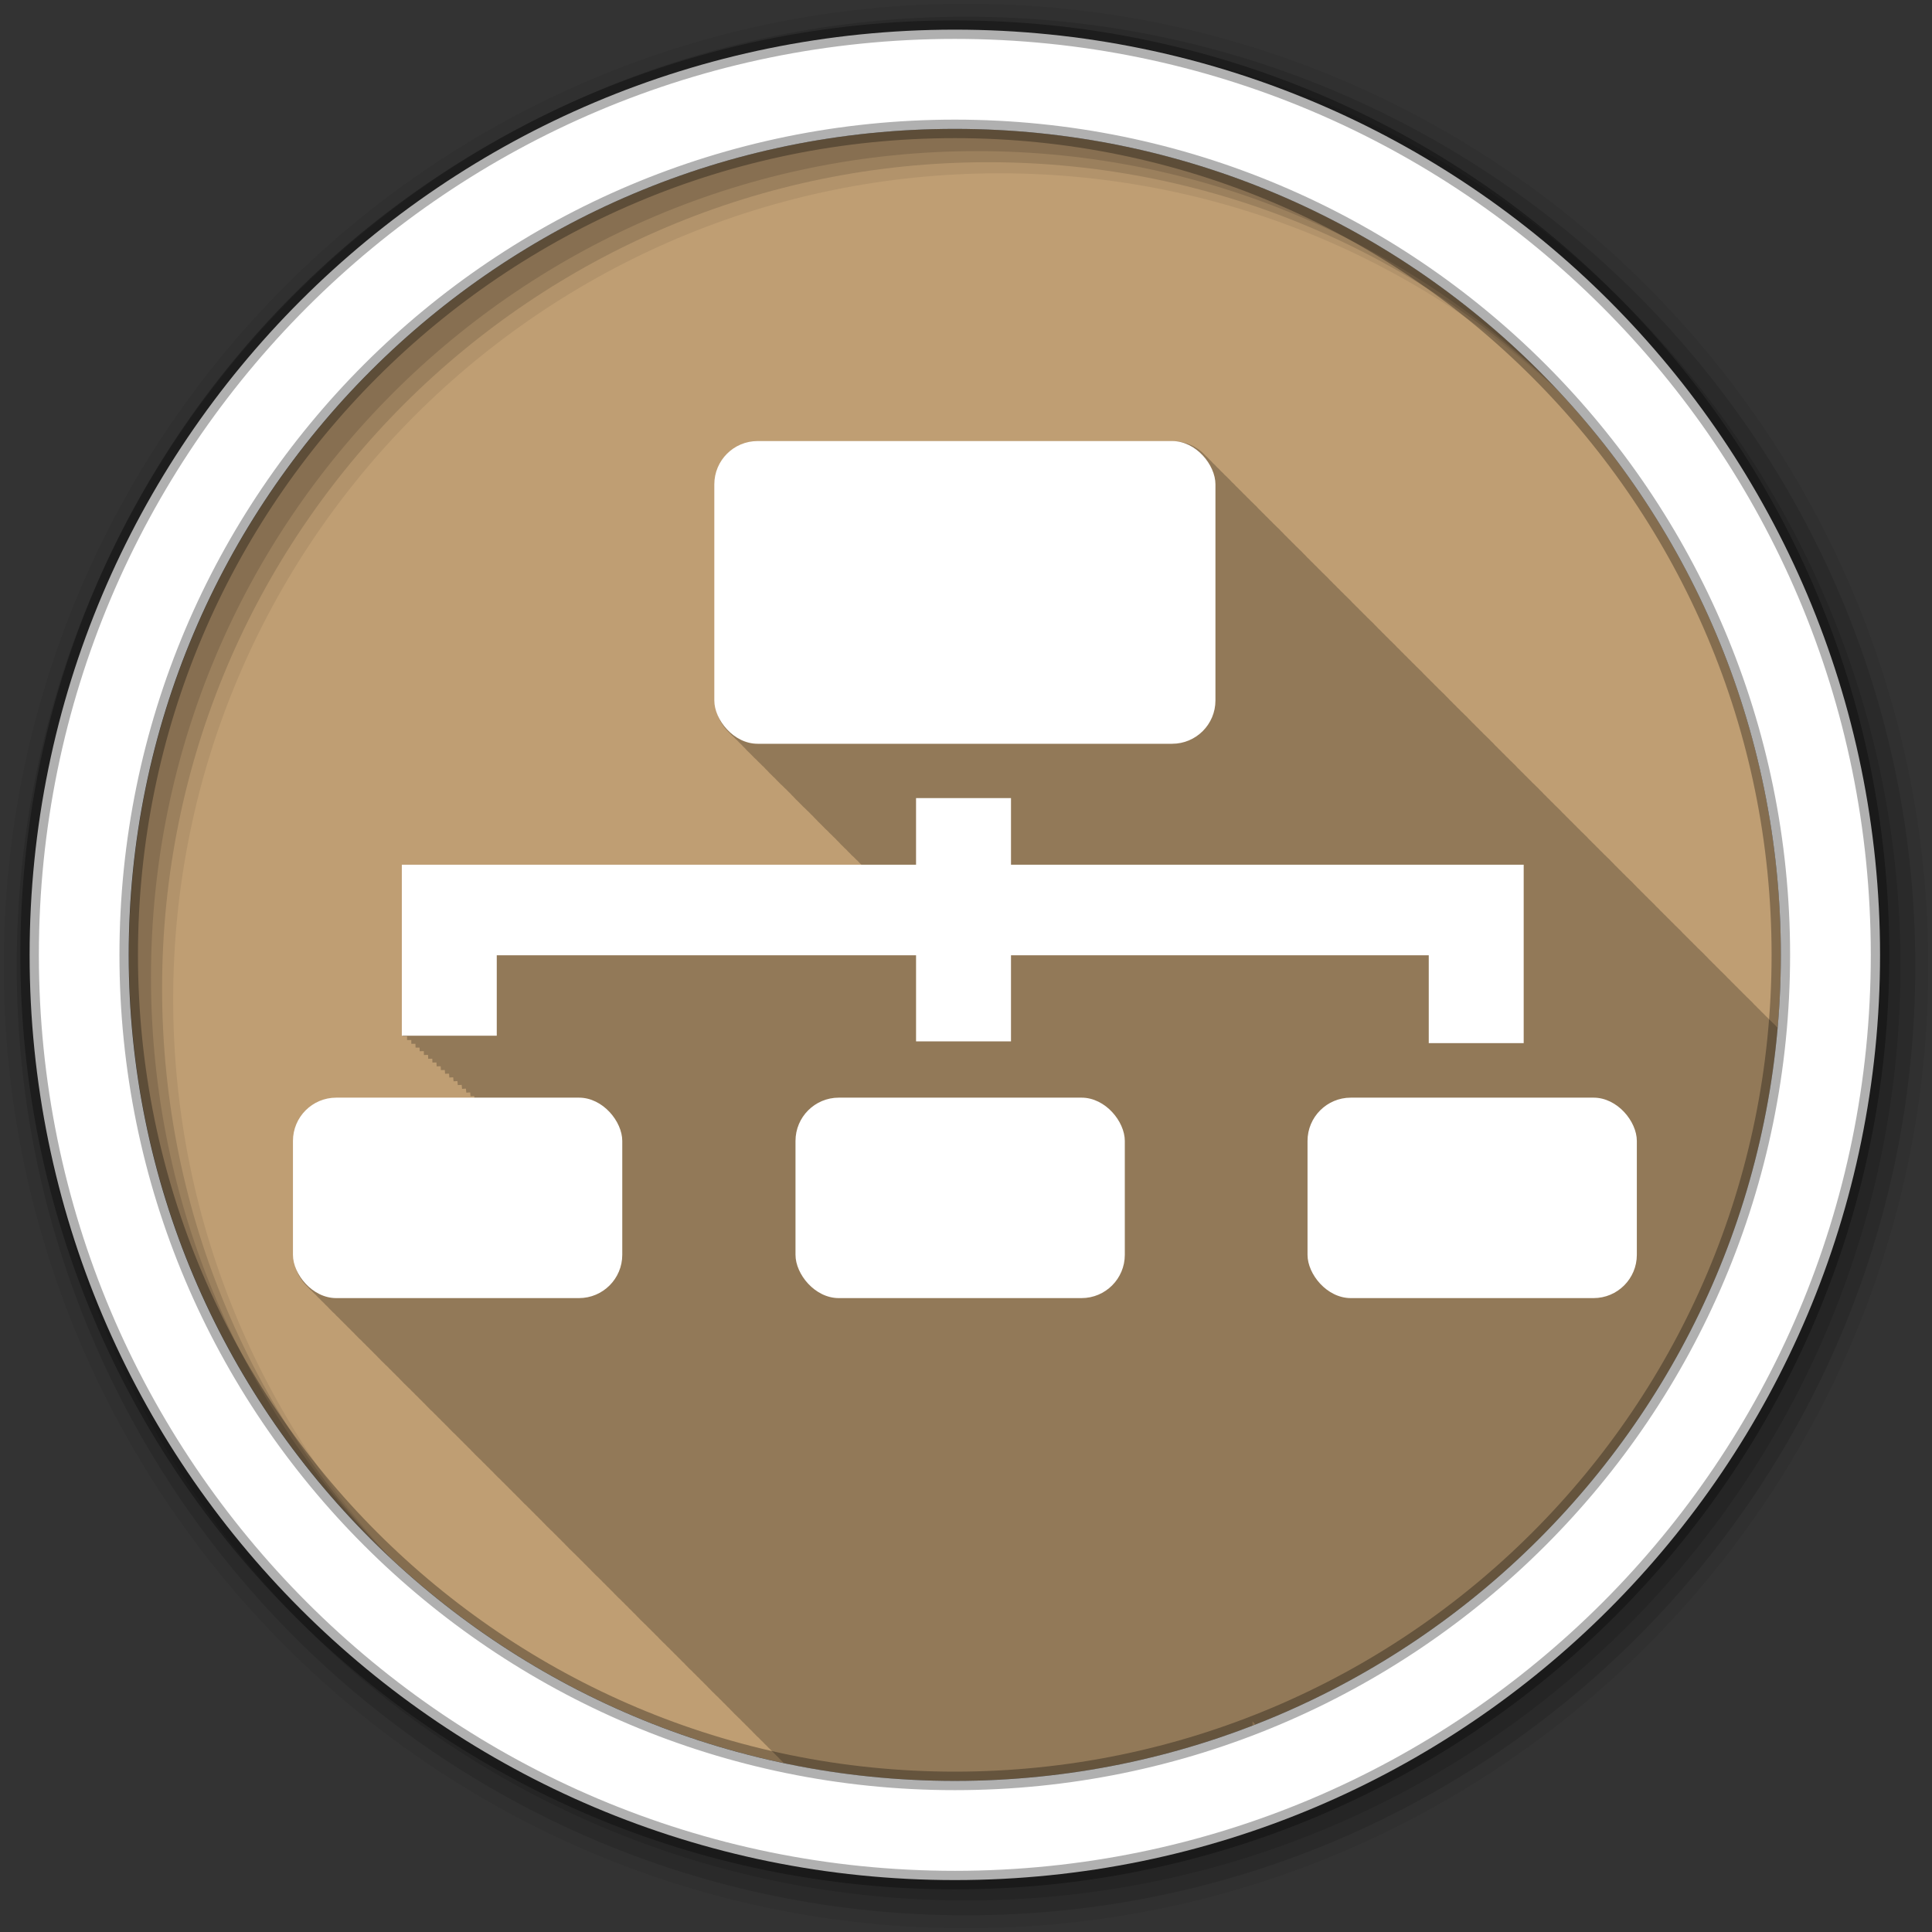 <?xml version="1.0" encoding="UTF-8" standalone="no"?>
<svg xmlns="http://www.w3.org/2000/svg" height="512" viewBox="0 0 512 512" width="512" version="1.1">
 <rect x="0" y="0" width="512" height="512" fill="#333333" stroke="none"/>
 <path id="path4" d="m471.95 253.05c0 120.9-98.01 218.9-218.9 218.9-120.9 0-218.9-98.01-218.9-218.9 0-120.9 98.01-218.9 218.9-218.9 120.9 0 218.9 98.01 218.9 218.9" fill-rule="evenodd" fill="#BF9E73"/>
 <g id="g8" fill-rule="evenodd">
  <path id="path10" fill-opacity="0.235" d="m201.06 116.97c-6.358 0-11.469 5.142-11.469 11.5v57.28c0 3.381 1.44 6.405 3.75 8.5 0.352 0.409 0.75 0.769 1.156 1.125 0.298 0.333 0.634 0.641 0.969 0.938 0.311 0.352 0.648 0.689 1 1 0.296 0.335 0.604 0.671 0.938 0.969 0.356 0.406 0.716 0.804 1.125 1.156 0.251 0.277 0.505 0.53 0.781 0.781 0.343 0.398 0.731 0.746 1.125 1.094 0.321 0.362 0.667 0.712 1.031 1.031 0.298 0.333 0.634 0.641 0.969 0.938 0.296 0.335 0.604 0.671 0.938 0.969 0.356 0.406 0.716 0.804 1.125 1.156 0.283 0.312 0.59 0.596 0.906 0.875 0.279 0.316 0.563 0.623 0.875 0.906 0.352 0.409 0.75 0.769 1.156 1.125 0.298 0.333 0.634 0.641 0.969 0.938 0.311 0.352 0.648 0.689 1 1 0.296 0.335 0.604 0.671 0.938 0.969 0.356 0.406 0.716 0.804 1.125 1.156 0.251 0.277 0.505 0.53 0.781 0.781 0.352 0.409 0.75 0.769 1.156 1.125 0.298 0.333 0.634 0.641 0.969 0.938 0.311 0.352 0.648 0.689 1 1 0.296 0.335 0.604 0.671 0.938 0.969 0.356 0.406 0.716 0.804 1.125 1.156 0.251 0.277 0.505 0.53 0.781 0.781 0.343 0.398 0.731 0.746 1.125 1.094 0.321 0.362 0.667 0.712 1.031 1.031 0.298 0.333 0.634 0.641 0.969 0.938 0.296 0.335 0.604 0.671 0.938 0.969 0.356 0.406 0.716 0.804 1.125 1.156 0.283 0.312 0.59 0.596 0.906 0.875 0.279 0.316 0.563 0.623 0.875 0.906 0.352 0.409 0.75 0.769 1.156 1.125 0.298 0.333 0.634 0.641 0.969 0.938 0.277 0.313 0.566 0.625 0.875 0.906 0.064 0.074 0.122 0.147 0.188 0.219h-121.62v45.344h1.125v1h1.125v1h1.094l0.031 1h1.063l0.031 0.969 1.094-0.031 0.031 1.031 1.094-0.031 0.031 1.031 1.094-0.031 0.031 1.031 1.063-0.031 0.063 1.031 1.063-0.031 0.063 1.031 1.031-0.031 0.063 1 1.063-0.031 0.063 1.031 1.031-0.063 0.094 1.063 1.031-0.063 0.094 1.063 1.031-0.063 0.094 1.063 1.031-0.063 0.094 1.063 1.031-0.063 0.094 1.031 0.969-0.063 0.063 0.563h-36.34c-6.358 0-11.5 5.111-11.5 11.469v30.19c0 3.381 1.463 6.405 3.781 8.5 0.339 0.392 0.705 0.751 1.094 1.094 0.279 0.313 0.595 0.594 0.906 0.875 0.337 0.389 0.708 0.754 1.094 1.094 0.312 0.352 0.647 0.689 1 1 0.312 0.352 0.647 0.689 1 1 0.28 0.316 0.562 0.623 0.875 0.906 0.324 0.375 0.692 0.701 1.063 1.031 0.339 0.387 0.706 0.756 1.094 1.094 0.298 0.331 0.603 0.643 0.938 0.938 0.312 0.352 0.647 0.689 1 1 0.312 0.352 0.647 0.689 1 1 0.312 0.352 0.647 0.689 1 1 0.27 0.305 0.543 0.601 0.844 0.875 0.363 0.423 0.768 0.791 1.188 1.156 0.298 0.331 0.603 0.643 0.938 0.938 0.312 0.352 0.647 0.689 1 1 0.312 0.352 0.647 0.689 1 1 0.312 0.352 0.647 0.689 1 1 0.28 0.316 0.562 0.623 0.875 0.906 0.339 0.392 0.705 0.751 1.094 1.094 0.31 0.349 0.649 0.66 1 0.969 0.312 0.352 0.647 0.689 1 1 0.312 0.352 0.647 0.689 1 1 0.312 0.352 0.647 0.689 1 1 0.28 0.316 0.562 0.623 0.875 0.906 0.339 0.392 0.705 0.751 1.094 1.094 0.307 0.345 0.653 0.663 1 0.969 0.315 0.356 0.644 0.686 1 1 0.312 0.352 0.647 0.689 1 1 0.312 0.352 0.647 0.689 1 1 0.312 0.352 0.647 0.689 1 1 0.27 0.305 0.543 0.601 0.844 0.875 0.363 0.423 0.768 0.791 1.188 1.156 0.298 0.331 0.603 0.643 0.938 0.938 0.312 0.352 0.647 0.689 1 1 0.312 0.352 0.647 0.689 1 1 0.312 0.352 0.647 0.689 1 1 0.27 0.305 0.543 0.601 0.844 0.875 0.363 0.423 0.768 0.791 1.188 1.156 0.298 0.331 0.603 0.643 0.938 0.938 0.312 0.352 0.647 0.689 1 1 0.312 0.352 0.647 0.689 1 1 0.312 0.352 0.647 0.689 1 1 0.28 0.316 0.562 0.623 0.875 0.906 0.339 0.392 0.705 0.751 1.094 1.094 0.279 0.313 0.595 0.594 0.906 0.875 0.337 0.389 0.708 0.754 1.094 1.094 0.312 0.352 0.647 0.689 1 1 0.312 0.352 0.647 0.689 1 1 0.28 0.316 0.562 0.623 0.875 0.906 0.324 0.375 0.692 0.701 1.063 1.031 0.339 0.387 0.706 0.756 1.094 1.094 0.298 0.331 0.603 0.643 0.938 0.938 0.312 0.352 0.647 0.689 1 1 0.312 0.352 0.647 0.689 1 1 0.312 0.352 0.647 0.689 1 1 0.27 0.305 0.543 0.601 0.844 0.875 0.363 0.423 0.768 0.791 1.188 1.156 0.298 0.331 0.603 0.643 0.938 0.938 0.312 0.352 0.647 0.689 1 1 0.312 0.352 0.647 0.689 1 1 0.312 0.352 0.647 0.689 1 1 0.28 0.316 0.562 0.623 0.875 0.906 0.339 0.392 0.705 0.751 1.094 1.094 0.31 0.349 0.649 0.66 1 0.969 0.312 0.352 0.647 0.689 1 1 0.312 0.352 0.647 0.689 1 1 0.312 0.352 0.647 0.689 1 1 0.28 0.316 0.562 0.623 0.875 0.906 0.339 0.392 0.705 0.751 1.094 1.094 0.307 0.345 0.653 0.663 1 0.969 0.315 0.356 0.644 0.686 1 1 0.312 0.352 0.647 0.689 1 1 0.312 0.352 0.647 0.689 1 1 0.312 0.352 0.647 0.689 1 1 0.27 0.305 0.543 0.601 0.844 0.875 0.363 0.423 0.768 0.791 1.188 1.156 0.298 0.331 0.603 0.643 0.938 0.938 0.312 0.352 0.647 0.689 1 1 0.312 0.352 0.647 0.689 1 1 0.312 0.352 0.647 0.689 1 1 0.27 0.305 0.543 0.601 0.844 0.875 0.363 0.423 0.768 0.791 1.188 1.156 0.298 0.331 0.603 0.643 0.938 0.938 0.312 0.352 0.647 0.689 1 1 0.312 0.352 0.647 0.689 1 1 0.312 0.352 0.647 0.689 1 1 0.28 0.316 0.562 0.623 0.875 0.906 0.339 0.392 0.705 0.751 1.094 1.094 0.279 0.313 0.595 0.594 0.906 0.875 0.337 0.389 0.708 0.754 1.094 1.094 0.312 0.352 0.647 0.689 1 1 0.312 0.352 0.647 0.689 1 1 0.28 0.316 0.562 0.623 0.875 0.906 0.324 0.375 0.692 0.701 1.063 1.031 0.339 0.387 0.706 0.756 1.094 1.094 0.298 0.331 0.603 0.643 0.938 0.938 0.312 0.352 0.647 0.689 1 1 0.312 0.352 0.647 0.689 1 1 0.312 0.352 0.647 0.689 1 1 0.27 0.305 0.543 0.601 0.844 0.875 0.363 0.423 0.768 0.791 1.188 1.156 0.298 0.331 0.603 0.643 0.938 0.938 0.312 0.352 0.647 0.689 1 1 0.312 0.352 0.647 0.689 1 1 0.312 0.352 0.647 0.689 1 1 0.28 0.316 0.562 0.623 0.875 0.906 0.339 0.392 0.705 0.751 1.094 1.094 0.31 0.349 0.649 0.66 1 0.969 0.312 0.352 0.647 0.689 1 1 0.312 0.352 0.647 0.689 1 1 0.312 0.352 0.647 0.689 1 1 0.28 0.316 0.562 0.623 0.875 0.906 0.339 0.392 0.705 0.751 1.094 1.094 0.279 0.313 0.595 0.594 0.906 0.875 0.337 0.389 0.708 0.754 1.094 1.094 0.312 0.352 0.647 0.689 1 1 0.312 0.352 0.647 0.689 1 1 0.28 0.316 0.562 0.623 0.875 0.906 0.324 0.375 0.692 0.701 1.063 1.031 0.339 0.387 0.706 0.756 1.094 1.094 0.298 0.331 0.603 0.643 0.938 0.938 0.312 0.352 0.647 0.689 1 1 0.312 0.352 0.647 0.689 1 1 0.312 0.352 0.647 0.689 1 1 0.27 0.305 0.543 0.601 0.844 0.875 0.215 0.25 0.449 0.465 0.688 0.688 14.637 3.085 29.789 4.75 45.34 4.75 27.803 0 54.41-5.203 78.875-14.656v-1.156c0.246 0.302 0.519 0.588 0.813 0.844 75.77-29.624 130.99-100.25 138.38-184.59-0.103-0.102-0.203-0.216-0.313-0.313-0.343-0.389-0.702-0.755-1.094-1.094-0.283-0.313-0.59-0.595-0.906-0.875-0.311-0.353-0.648-0.688-1-1-0.311-0.353-0.648-0.688-1-1-0.311-0.353-0.648-0.688-1-1-0.294-0.334-0.607-0.64-0.938-0.938-0.366-0.42-0.734-0.825-1.156-1.188-0.274-0.301-0.57-0.573-0.875-0.844-0.311-0.353-0.648-0.688-1-1-0.311-0.353-0.648-0.688-1-1-0.311-0.353-0.648-0.688-1-1-0.294-0.334-0.607-0.64-0.938-0.938-0.338-0.388-0.707-0.755-1.094-1.094-0.33-0.37-0.656-0.738-1.031-1.063-0.283-0.313-0.59-0.595-0.906-0.875-0.311-0.353-0.648-0.688-1-1-0.311-0.353-0.648-0.688-1-1-0.311-0.353-0.648-0.688-1-1-0.309-0.351-0.62-0.69-0.969-1-0.343-0.389-0.702-0.755-1.094-1.094-0.283-0.313-0.59-0.595-0.906-0.875-0.311-0.353-0.648-0.688-1-1-0.311-0.353-0.648-0.688-1-1-0.311-0.353-0.648-0.688-1-1-0.294-0.334-0.607-0.64-0.938-0.938-0.366-0.42-0.734-0.825-1.156-1.188-0.274-0.301-0.57-0.573-0.875-0.844-0.311-0.353-0.648-0.688-1-1-0.311-0.353-0.648-0.688-1-1-0.311-0.353-0.648-0.688-1-1-0.294-0.334-0.607-0.64-0.938-0.938-0.338-0.388-0.707-0.755-1.094-1.094-0.33-0.37-0.656-0.738-1.031-1.063-0.283-0.313-0.59-0.595-0.906-0.875-0.311-0.353-0.648-0.688-1-1-0.311-0.353-0.648-0.688-1-1-0.34-0.386-0.705-0.757-1.094-1.094-0.281-0.311-0.562-0.628-0.875-0.906-0.343-0.389-0.702-0.755-1.094-1.094-0.283-0.313-0.59-0.595-0.906-0.875-0.311-0.353-0.648-0.688-1-1-0.311-0.353-0.648-0.688-1-1-0.311-0.353-0.648-0.688-1-1-0.309-0.351-0.62-0.69-0.969-1-0.343-0.389-0.702-0.755-1.094-1.094-0.283-0.313-0.59-0.595-0.906-0.875-0.311-0.353-0.648-0.688-1-1-0.311-0.353-0.648-0.688-1-1-0.311-0.353-0.648-0.688-1-1-0.294-0.334-0.607-0.64-0.938-0.938-0.366-0.42-0.734-0.825-1.156-1.188-0.274-0.301-0.57-0.573-0.875-0.844-0.311-0.353-0.648-0.688-1-1-0.311-0.353-0.648-0.688-1-1-0.311-0.353-0.648-0.688-1-1-0.294-0.334-0.607-0.64-0.938-0.938-0.338-0.388-0.707-0.755-1.094-1.094-0.33-0.37-0.656-0.738-1.031-1.063-0.283-0.313-0.59-0.595-0.906-0.875-0.311-0.353-0.648-0.688-1-1-0.311-0.353-0.648-0.688-1-1-0.311-0.353-0.648-0.688-1-1-0.309-0.351-0.62-0.69-0.969-1-0.343-0.389-0.702-0.755-1.094-1.094-0.283-0.313-0.59-0.595-0.906-0.875-0.311-0.353-0.648-0.688-1-1-0.311-0.353-0.648-0.688-1-1-0.311-0.353-0.648-0.688-1-1-0.294-0.334-0.607-0.64-0.938-0.938-0.366-0.42-0.734-0.825-1.156-1.188-0.274-0.301-0.57-0.573-0.875-0.844-0.311-0.353-0.648-0.688-1-1-0.311-0.353-0.648-0.688-1-1-0.311-0.353-0.648-0.688-1-1-0.294-0.334-0.607-0.64-0.938-0.938-0.366-0.42-0.734-0.825-1.156-1.188-0.309-0.339-0.622-0.669-0.969-0.969-0.283-0.313-0.59-0.595-0.906-0.875-0.311-0.353-0.648-0.688-1-1-0.311-0.353-0.648-0.688-1-1-0.34-0.386-0.705-0.757-1.094-1.094-0.281-0.311-0.562-0.628-0.875-0.906-0.343-0.389-0.702-0.755-1.094-1.094-0.283-0.313-0.59-0.595-0.906-0.875-0.311-0.353-0.648-0.688-1-1-0.311-0.353-0.648-0.688-1-1-0.311-0.353-0.648-0.688-1-1-0.309-0.351-0.62-0.69-0.969-1-0.343-0.389-0.702-0.755-1.094-1.094-0.283-0.313-0.59-0.595-0.906-0.875-0.311-0.353-0.648-0.688-1-1-0.311-0.353-0.648-0.688-1-1-0.311-0.353-0.648-0.688-1-1-0.294-0.334-0.607-0.64-0.938-0.938-0.366-0.42-0.734-0.825-1.156-1.188-0.274-0.301-0.57-0.573-0.875-0.844-0.311-0.353-0.648-0.688-1-1-0.311-0.353-0.648-0.688-1-1-0.311-0.353-0.648-0.688-1-1-0.294-0.334-0.607-0.64-0.938-0.938-0.338-0.388-0.707-0.755-1.094-1.094-0.33-0.37-0.656-0.738-1.031-1.063-0.283-0.313-0.59-0.595-0.906-0.875-0.311-0.353-0.648-0.688-1-1-0.311-0.353-0.648-0.688-1-1-0.34-0.386-0.705-0.757-1.094-1.094-0.281-0.311-0.562-0.628-0.875-0.906-0.343-0.389-0.702-0.755-1.094-1.094-0.283-0.313-0.59-0.595-0.906-0.875-0.311-0.353-0.648-0.688-1-1-0.311-0.353-0.648-0.688-1-1-0.311-0.353-0.648-0.688-1-1-0.294-0.334-0.607-0.64-0.938-0.938-0.366-0.42-0.734-0.825-1.156-1.188-0.274-0.301-0.57-0.573-0.875-0.844-0.311-0.353-0.648-0.688-1-1-0.311-0.353-0.648-0.688-1-1-0.311-0.353-0.648-0.688-1-1-0.294-0.334-0.607-0.64-0.938-0.938-0.366-0.42-0.734-0.825-1.156-1.188-0.274-0.301-0.57-0.573-0.875-0.844-0.311-0.353-0.648-0.688-1-1-0.311-0.353-0.648-0.688-1-1-0.311-0.353-0.648-0.688-1-1-0.314-0.356-0.644-0.685-1-1-0.306-0.347-0.623-0.693-0.969-1-0.343-0.388-0.702-0.755-1.094-1.094-0.283-0.313-0.59-0.595-0.906-0.875-0.311-0.353-0.648-0.688-1-1-0.311-0.353-0.648-0.688-1-1-0.311-0.353-0.648-0.688-1-1-0.309-0.351-0.62-0.69-0.969-1-0.343-0.388-0.702-0.755-1.094-1.094-0.283-0.313-0.59-0.595-0.906-0.875-0.311-0.353-0.648-0.688-1-1-0.311-0.353-0.648-0.688-1-1-0.311-0.353-0.648-0.688-1-1-0.294-0.334-0.607-0.64-0.938-0.938-0.366-0.42-0.734-0.825-1.156-1.188-0.274-0.301-0.57-0.573-0.875-0.844-0.311-0.353-0.648-0.688-1-1-0.311-0.353-0.648-0.688-1-1-0.311-0.353-0.648-0.688-1-1-0.294-0.334-0.607-0.64-0.938-0.938-0.338-0.388-0.707-0.755-1.094-1.094-0.33-0.37-0.656-0.738-1.031-1.063-0.283-0.313-0.59-0.595-0.906-0.875-0.311-0.353-0.648-0.688-1-1-0.311-0.353-0.648-0.688-1-1-0.34-0.386-0.705-0.757-1.094-1.094-0.281-0.311-0.562-0.628-0.875-0.906-0.343-0.388-0.702-0.755-1.094-1.094-2.095-2.318-5.119-3.781-8.5-3.781h-109.87"/>
  <path id="path12" fill-opacity="0.067" d="m256 1c-140.83 0-255 114.17-255 255s114.17 255 255 255 255-114.17 255-255-114.17-255-255-255m8.827 44.931c120.9 0 218.9 98 218.9 218.9s-98 218.9-218.9 218.9-218.93-98-218.93-218.9 98.03-218.9 218.93-218.9"/>
  <g id="g14" fill-opacity="0.129">
   <path id="path16" d="m256 4.433c-138.94 0-251.57 112.63-251.57 251.57s112.63 251.57 251.57 251.57 251.57-112.63 251.57-251.57-112.63-251.57-251.57-251.57m5.885 38.556c120.9 0 218.9 98 218.9 218.9s-98 218.9-218.9 218.9-218.93-98-218.93-218.9 98.03-218.9 218.93-218.9"/>
   <path id="path18" d="m256 8.356c-136.77 0-247.64 110.87-247.64 247.64s110.87 247.64 247.64 247.64 247.64-110.87 247.64-247.64-110.87-247.64-247.64-247.64m2.942 31.691c120.9 0 218.9 98 218.9 218.9s-98 218.9-218.9 218.9-218.93-98-218.93-218.9 98.03-218.9 218.93-218.9"/>
  </g>
  <path id="path20" d="m253.04 7.859c-135.42 0-245.19 109.78-245.19 245.19 0 135.42 109.78 245.19 245.19 245.19 135.42 0 245.19-109.78 245.19-245.19 0-135.42-109.78-245.19-245.19-245.19zm0 26.297c120.9 0 218.9 98 218.9 218.9s-98 218.9-218.9 218.9-218.93-98-218.93-218.9 98.03-218.9 218.93-218.9z" stroke-opacity="0.31" stroke="#000" stroke-width="4.904" fill="#fff"/>
 </g>
 <g id="g68" fill="#fff" transform="matrix(1.62 0 0 1.62 -869.87 -245.85)" fill-rule="evenodd">
  <rect id="rect70" rx="7.082" height="49.52" width="81.977" y="223.91" x="653.81"/>
  <path id="path72" d="m686.81 282.31v10.906h-84.12v27.968h15.531v-13.156h68.59v14.09h15.531v-14.09h68.34v14.375h15.531v-29.187h-83.87v-10.9h-15.531"/>
  <rect id="rect74" rx="7.082" height="32.791" width="53.871" y="331.32" x="750.85"/>
  <rect id="rect76" rx="7.082" height="32.791" width="53.871" y="331.32" x="584.88"/>
  <rect id="rect78" rx="7.082" height="32.791" width="53.871" y="331.32" x="667.09"/>
 </g>
</svg>
